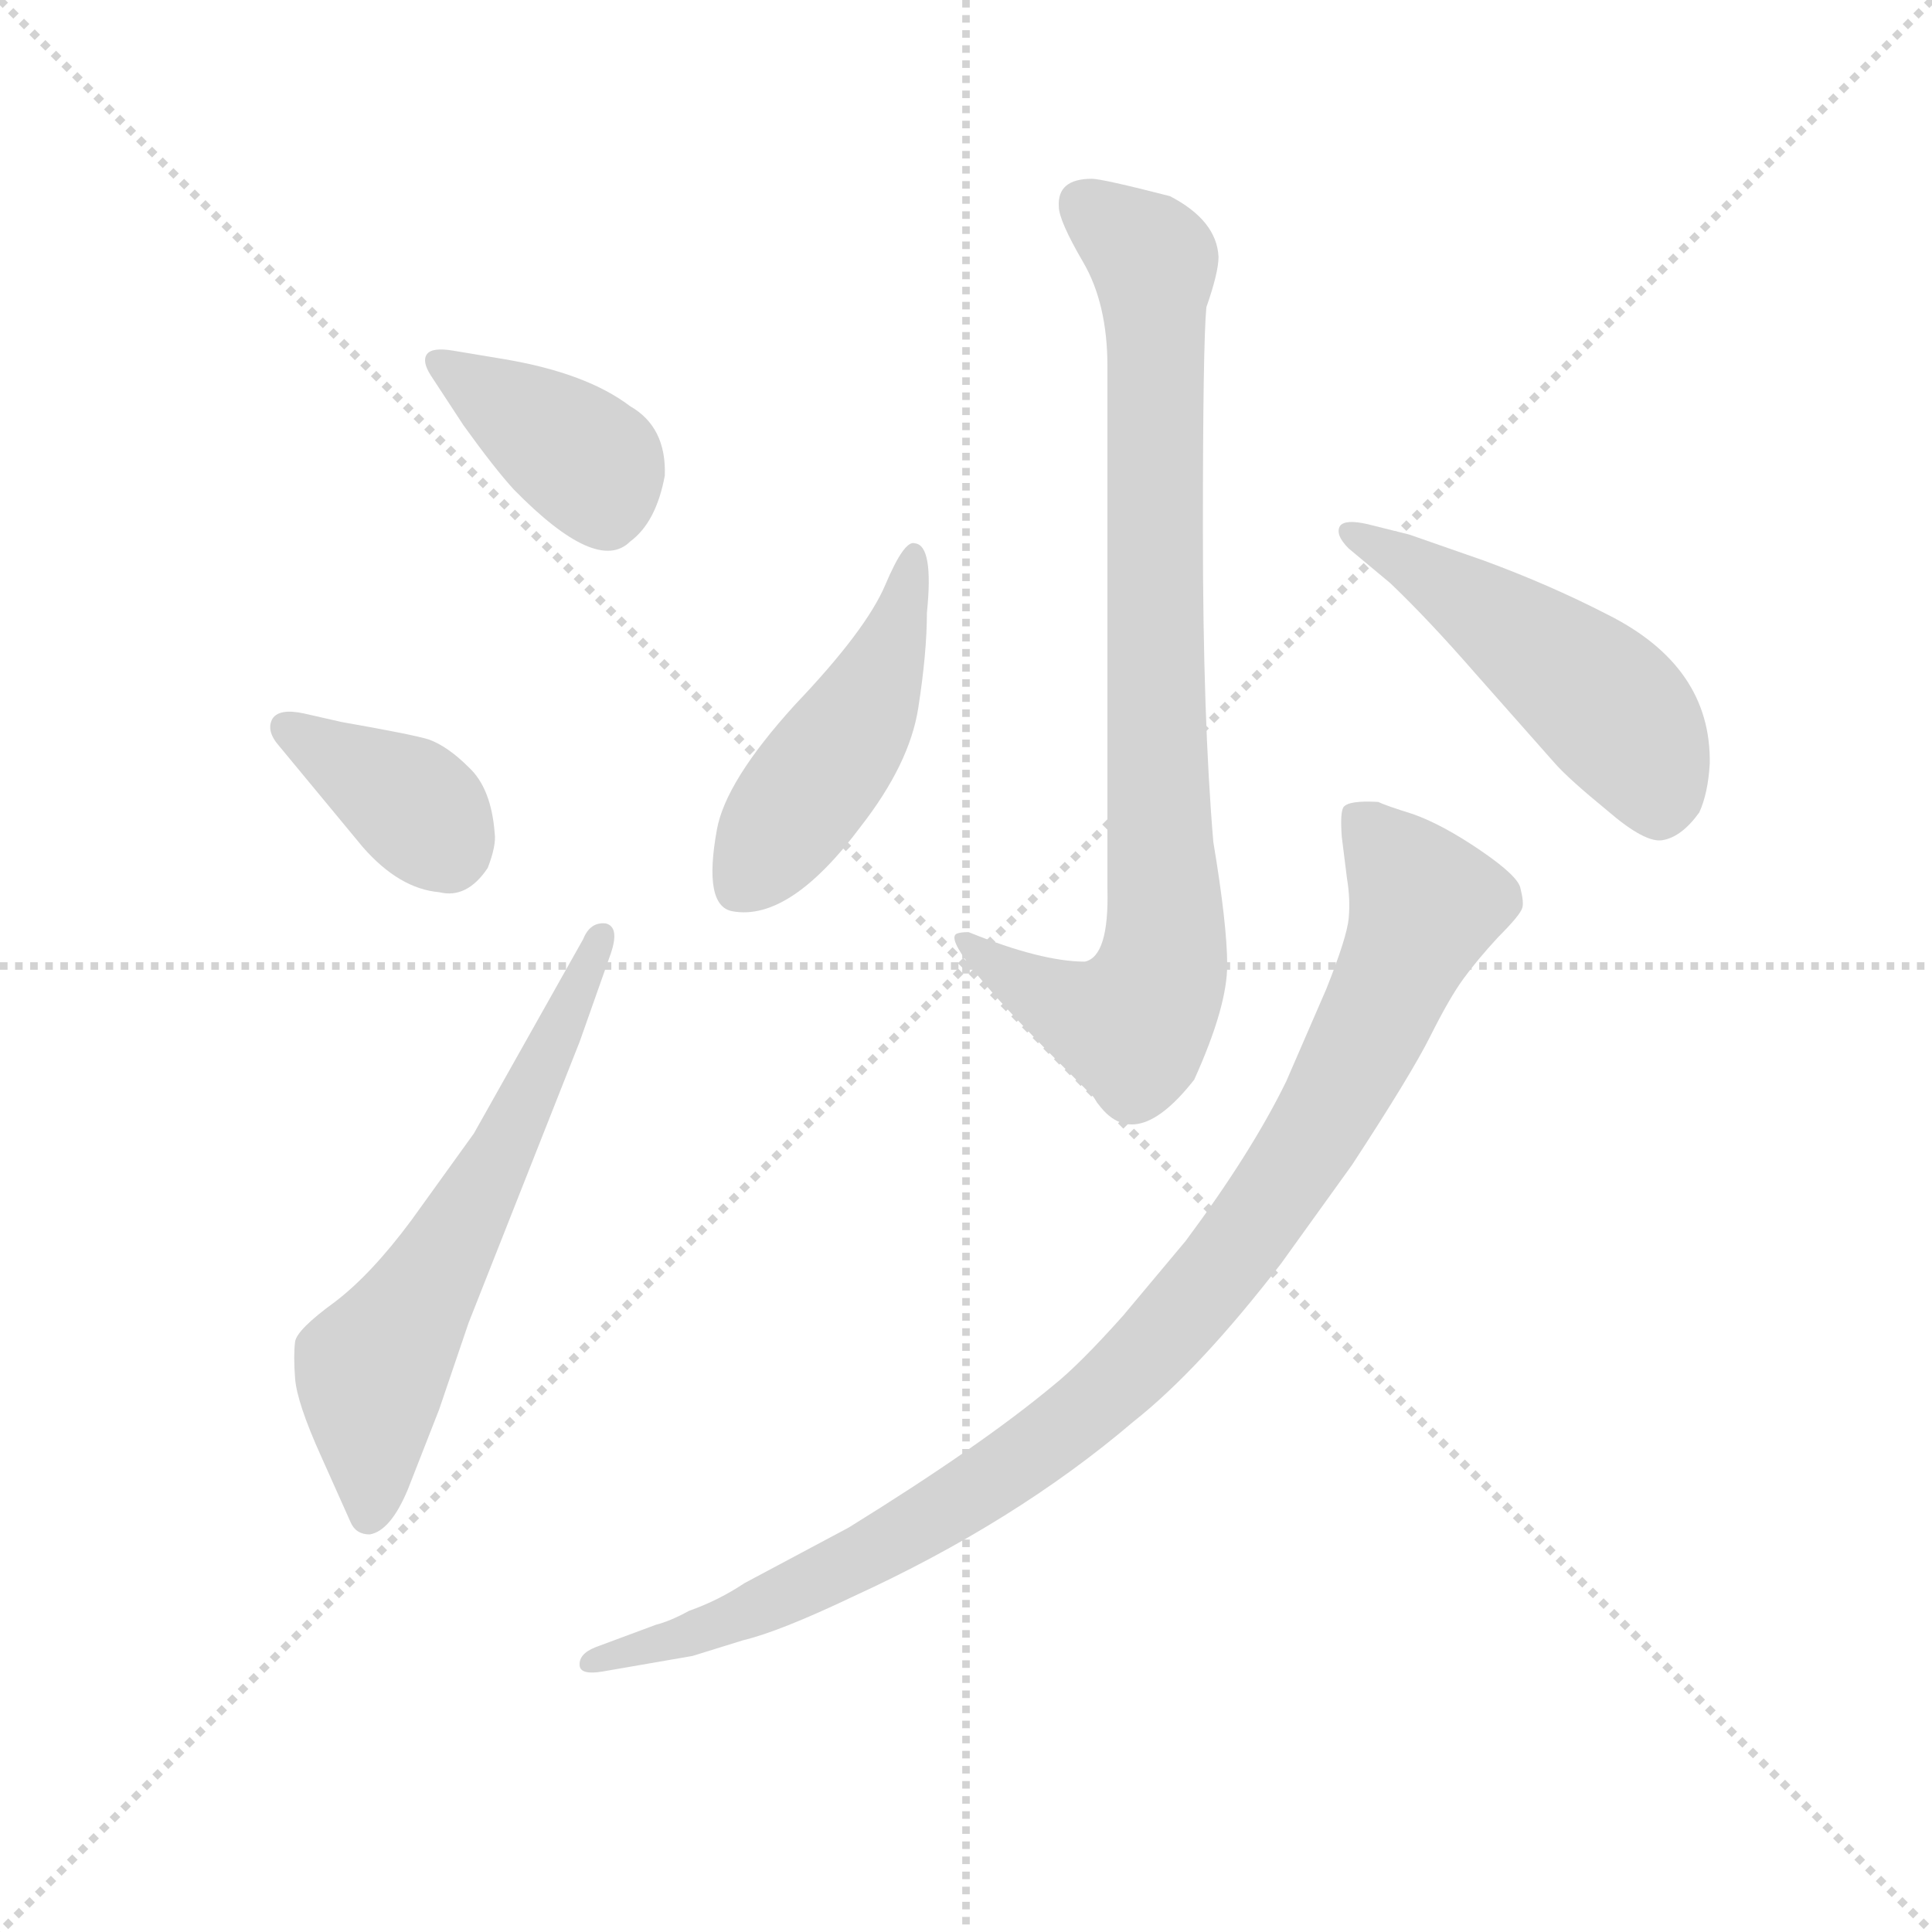 <svg version="1.1" viewBox="0 0 1024 1024" xmlns="http://www.w3.org/2000/svg">
  <g stroke="lightgray" stroke-dasharray="1,1" stroke-width="1" transform="scale(4, 4)">
    <line x1="0" y1="0" x2="256" y2="256"></line>
    <line x1="256" y1="0" x2="0" y2="256"></line>
    <line x1="128" y1="0" x2="128" y2="256"></line>
    <line x1="0" y1="128" x2="256" y2="128"></line>
  </g>
  <g transform="scale(0.92, -0.92) translate(60, -830)">
    <style type="text/css">
      
        @keyframes keyframes0 {
          from {
            stroke: blue;
            stroke-dashoffset: 392;
            stroke-width: 128;
          }
          56% {
            animation-timing-function: step-end;
            stroke: blue;
            stroke-dashoffset: 0;
            stroke-width: 128;
          }
          to {
            stroke: black;
            stroke-width: 1024;
          }
        }
        #make-me-a-hanzi-animation-0 {
          animation: keyframes0 0.569s both;
          animation-delay: 0s;
          animation-timing-function: linear;
        }
      
        @keyframes keyframes1 {
          from {
            stroke: blue;
            stroke-dashoffset: 375;
            stroke-width: 128;
          }
          55% {
            animation-timing-function: step-end;
            stroke: blue;
            stroke-dashoffset: 0;
            stroke-width: 128;
          }
          to {
            stroke: black;
            stroke-width: 1024;
          }
        }
        #make-me-a-hanzi-animation-1 {
          animation: keyframes1 0.555s both;
          animation-delay: 0.569s;
          animation-timing-function: linear;
        }
      
        @keyframes keyframes2 {
          from {
            stroke: blue;
            stroke-dashoffset: 621;
            stroke-width: 128;
          }
          67% {
            animation-timing-function: step-end;
            stroke: blue;
            stroke-dashoffset: 0;
            stroke-width: 128;
          }
          to {
            stroke: black;
            stroke-width: 1024;
          }
        }
        #make-me-a-hanzi-animation-2 {
          animation: keyframes2 0.755s both;
          animation-delay: 1.124s;
          animation-timing-function: linear;
        }
      
        @keyframes keyframes3 {
          from {
            stroke: blue;
            stroke-dashoffset: 862;
            stroke-width: 128;
          }
          74% {
            animation-timing-function: step-end;
            stroke: blue;
            stroke-dashoffset: 0;
            stroke-width: 128;
          }
          to {
            stroke: black;
            stroke-width: 1024;
          }
        }
        #make-me-a-hanzi-animation-3 {
          animation: keyframes3 0.951s both;
          animation-delay: 1.88s;
          animation-timing-function: linear;
        }
      
        @keyframes keyframes4 {
          from {
            stroke: blue;
            stroke-dashoffset: 471;
            stroke-width: 128;
          }
          61% {
            animation-timing-function: step-end;
            stroke: blue;
            stroke-dashoffset: 0;
            stroke-width: 128;
          }
          to {
            stroke: black;
            stroke-width: 1024;
          }
        }
        #make-me-a-hanzi-animation-4 {
          animation: keyframes4 0.633s both;
          animation-delay: 2.831s;
          animation-timing-function: linear;
        }
      
        @keyframes keyframes5 {
          from {
            stroke: blue;
            stroke-dashoffset: 503;
            stroke-width: 128;
          }
          62% {
            animation-timing-function: step-end;
            stroke: blue;
            stroke-dashoffset: 0;
            stroke-width: 128;
          }
          to {
            stroke: black;
            stroke-width: 1024;
          }
        }
        #make-me-a-hanzi-animation-5 {
          animation: keyframes5 0.659s both;
          animation-delay: 3.464s;
          animation-timing-function: linear;
        }
      
        @keyframes keyframes6 {
          from {
            stroke: blue;
            stroke-dashoffset: 996;
            stroke-width: 128;
          }
          76% {
            animation-timing-function: step-end;
            stroke: blue;
            stroke-dashoffset: 0;
            stroke-width: 128;
          }
          to {
            stroke: black;
            stroke-width: 1024;
          }
        }
        #make-me-a-hanzi-animation-6 {
          animation: keyframes6 1.061s both;
          animation-delay: 4.124s;
          animation-timing-function: linear;
        }
      
    </style>
    
      <path d="M 231 623 L 201 628 Q 189 630 186 626 Q 183 622 188 614 L 207 585 Q 225 560 236 548 Q 284 499 303 518 Q 318 529 323 556 Q 324 584 303 596 Q 278 615 231 623 Z" fill="lightgray"></path>
    
      <path d="M 101 400 L 149 342 Q 170 318 193 316 Q 209 312 221 330 Q 226 343 225 350 Q 223 376 210 388 Q 198 400 187 404 Q 177 407 137 414 L 115 419 Q 101 422 97 416 Q 93 409 101 400 Z" fill="lightgray"></path>
    
      <path d="M 276 289 L 213 177 L 177 127 Q 154 96 133 80 Q 111 64 110 57 Q 109 49 110 36 Q 111 22 125 -9 L 142 -47 Q 145 -54 153 -54 Q 165 -52 175 -28 L 193 18 L 210 68 L 274 230 L 292 281 Q 297 296 289 298 Q 280 299 276 289 Z" fill="lightgray"></path>
    
      <path d="M 569 727 Q 549 727 550 711 Q 550 703 564 679 Q 578 655 578 619 L 578 318 Q 579 279 565 276 Q 540 276 498 293 Q 493 293 491 292 Q 482 287 543 225 L 570 198 Q 592 162 628 208 Q 647 250 647 274 Q 647 297 639 345 Q 633 416 633 524 Q 633 632 635 653 Q 642 673 642 682 Q 641 703 614 717 Q 575 727 569 727 Z" fill="lightgray"></path>
    
      <path d="M 467 517 Q 461 519 450 493 Q 439 467 398 424 Q 358 380 353 352 Q 345 308 362 305 Q 395 299 436 354 Q 464 390 469 422 Q 474 454 474 477 Q 478 516 467 517 Z" fill="lightgray"></path>
    
      <path d="M 717 514 L 741 494 Q 763 473 790 442 L 836 390 Q 844 381 866 363 Q 888 344 898 346 Q 909 348 919 362 Q 924 373 925 390 Q 926 446 866 476 Q 833 493 795 507 L 752 522 L 728 528 Q 715 531 712 527 Q 709 522 717 514 Z" fill="lightgray"></path>
    
      <path d="M 287 -133 L 339 -124 L 368 -115 Q 389 -110 431 -90 Q 525 -47 593 11 Q 631 41 678 102 L 719 159 Q 753 211 764 233 Q 775 255 783 266 Q 791 277 803 290 Q 816 303 817 307 Q 818 310 816 318 Q 815 325 793 340 Q 771 355 754 361 Q 738 366 734 368 Q 717 369 714 365 Q 712 362 713 348 L 716 324 Q 718 312 717 301 Q 716 290 704 260 L 681 207 Q 661 166 623 115 L 587 72 Q 562 44 547 32 Q 505 -3 429 -50 L 369 -82 Q 354 -92 337 -98 Q 326 -104 318 -106 L 283 -119 Q 273 -123 274 -130 Q 275 -135 287 -133 Z" fill="lightgray"></path>
    
    
      <clipPath id="make-me-a-hanzi-clip-0">
        <path d="M 231 623 L 201 628 Q 189 630 186 626 Q 183 622 188 614 L 207 585 Q 225 560 236 548 Q 284 499 303 518 Q 318 529 323 556 Q 324 584 303 596 Q 278 615 231 623 Z"></path>
      </clipPath>
      <path clip-path="url(#make-me-a-hanzi-clip-0)" d="M 194 621 L 282 560 L 290 532" fill="none" id="make-me-a-hanzi-animation-0" stroke-dasharray="264 528" stroke-linecap="round"></path>
    
      <clipPath id="make-me-a-hanzi-clip-1">
        <path d="M 101 400 L 149 342 Q 170 318 193 316 Q 209 312 221 330 Q 226 343 225 350 Q 223 376 210 388 Q 198 400 187 404 Q 177 407 137 414 L 115 419 Q 101 422 97 416 Q 93 409 101 400 Z"></path>
      </clipPath>
      <path clip-path="url(#make-me-a-hanzi-clip-1)" d="M 104 411 L 175 369 L 198 341" fill="none" id="make-me-a-hanzi-animation-1" stroke-dasharray="247 494" stroke-linecap="round"></path>
    
      <clipPath id="make-me-a-hanzi-clip-2">
        <path d="M 276 289 L 213 177 L 177 127 Q 154 96 133 80 Q 111 64 110 57 Q 109 49 110 36 Q 111 22 125 -9 L 142 -47 Q 145 -54 153 -54 Q 165 -52 175 -28 L 193 18 L 210 68 L 274 230 L 292 281 Q 297 296 289 298 Q 280 299 276 289 Z"></path>
      </clipPath>
      <path clip-path="url(#make-me-a-hanzi-clip-2)" d="M 152 -43 L 154 38 L 224 156 L 285 290" fill="none" id="make-me-a-hanzi-animation-2" stroke-dasharray="493 986" stroke-linecap="round"></path>
    
      <clipPath id="make-me-a-hanzi-clip-3">
        <path d="M 569 727 Q 549 727 550 711 Q 550 703 564 679 Q 578 655 578 619 L 578 318 Q 579 279 565 276 Q 540 276 498 293 Q 493 293 491 292 Q 482 287 543 225 L 570 198 Q 592 162 628 208 Q 647 250 647 274 Q 647 297 639 345 Q 633 416 633 524 Q 633 632 635 653 Q 642 673 642 682 Q 641 703 614 717 Q 575 727 569 727 Z"></path>
      </clipPath>
      <path clip-path="url(#make-me-a-hanzi-clip-3)" d="M 565 712 L 605 679 L 608 265 L 592 240 L 570 243 L 550 250 L 495 289" fill="none" id="make-me-a-hanzi-animation-3" stroke-dasharray="734 1468" stroke-linecap="round"></path>
    
      <clipPath id="make-me-a-hanzi-clip-4">
        <path d="M 467 517 Q 461 519 450 493 Q 439 467 398 424 Q 358 380 353 352 Q 345 308 362 305 Q 395 299 436 354 Q 464 390 469 422 Q 474 454 474 477 Q 478 516 467 517 Z"></path>
      </clipPath>
      <path clip-path="url(#make-me-a-hanzi-clip-4)" d="M 466 510 L 464 488 L 444 433 L 368 322" fill="none" id="make-me-a-hanzi-animation-4" stroke-dasharray="343 686" stroke-linecap="round"></path>
    
      <clipPath id="make-me-a-hanzi-clip-5">
        <path d="M 717 514 L 741 494 Q 763 473 790 442 L 836 390 Q 844 381 866 363 Q 888 344 898 346 Q 909 348 919 362 Q 924 373 925 390 Q 926 446 866 476 Q 833 493 795 507 L 752 522 L 728 528 Q 715 531 712 527 Q 709 522 717 514 Z"></path>
      </clipPath>
      <path clip-path="url(#make-me-a-hanzi-clip-5)" d="M 717 522 L 754 505 L 854 434 L 883 403 L 896 364" fill="none" id="make-me-a-hanzi-animation-5" stroke-dasharray="375 750" stroke-linecap="round"></path>
    
      <clipPath id="make-me-a-hanzi-clip-6">
        <path d="M 287 -133 L 339 -124 L 368 -115 Q 389 -110 431 -90 Q 525 -47 593 11 Q 631 41 678 102 L 719 159 Q 753 211 764 233 Q 775 255 783 266 Q 791 277 803 290 Q 816 303 817 307 Q 818 310 816 318 Q 815 325 793 340 Q 771 355 754 361 Q 738 366 734 368 Q 717 369 714 365 Q 712 362 713 348 L 716 324 Q 718 312 717 301 Q 716 290 704 260 L 681 207 Q 661 166 623 115 L 587 72 Q 562 44 547 32 Q 505 -3 429 -50 L 369 -82 Q 354 -92 337 -98 Q 326 -104 318 -106 L 283 -119 Q 273 -123 274 -130 Q 275 -135 287 -133 Z"></path>
      </clipPath>
      <path clip-path="url(#make-me-a-hanzi-clip-6)" d="M 720 361 L 755 320 L 757 296 L 693 169 L 610 60 L 539 -4 L 446 -62 L 343 -111 L 282 -127" fill="none" id="make-me-a-hanzi-animation-6" stroke-dasharray="868 1736" stroke-linecap="round"></path>
    
  </g>
</svg>